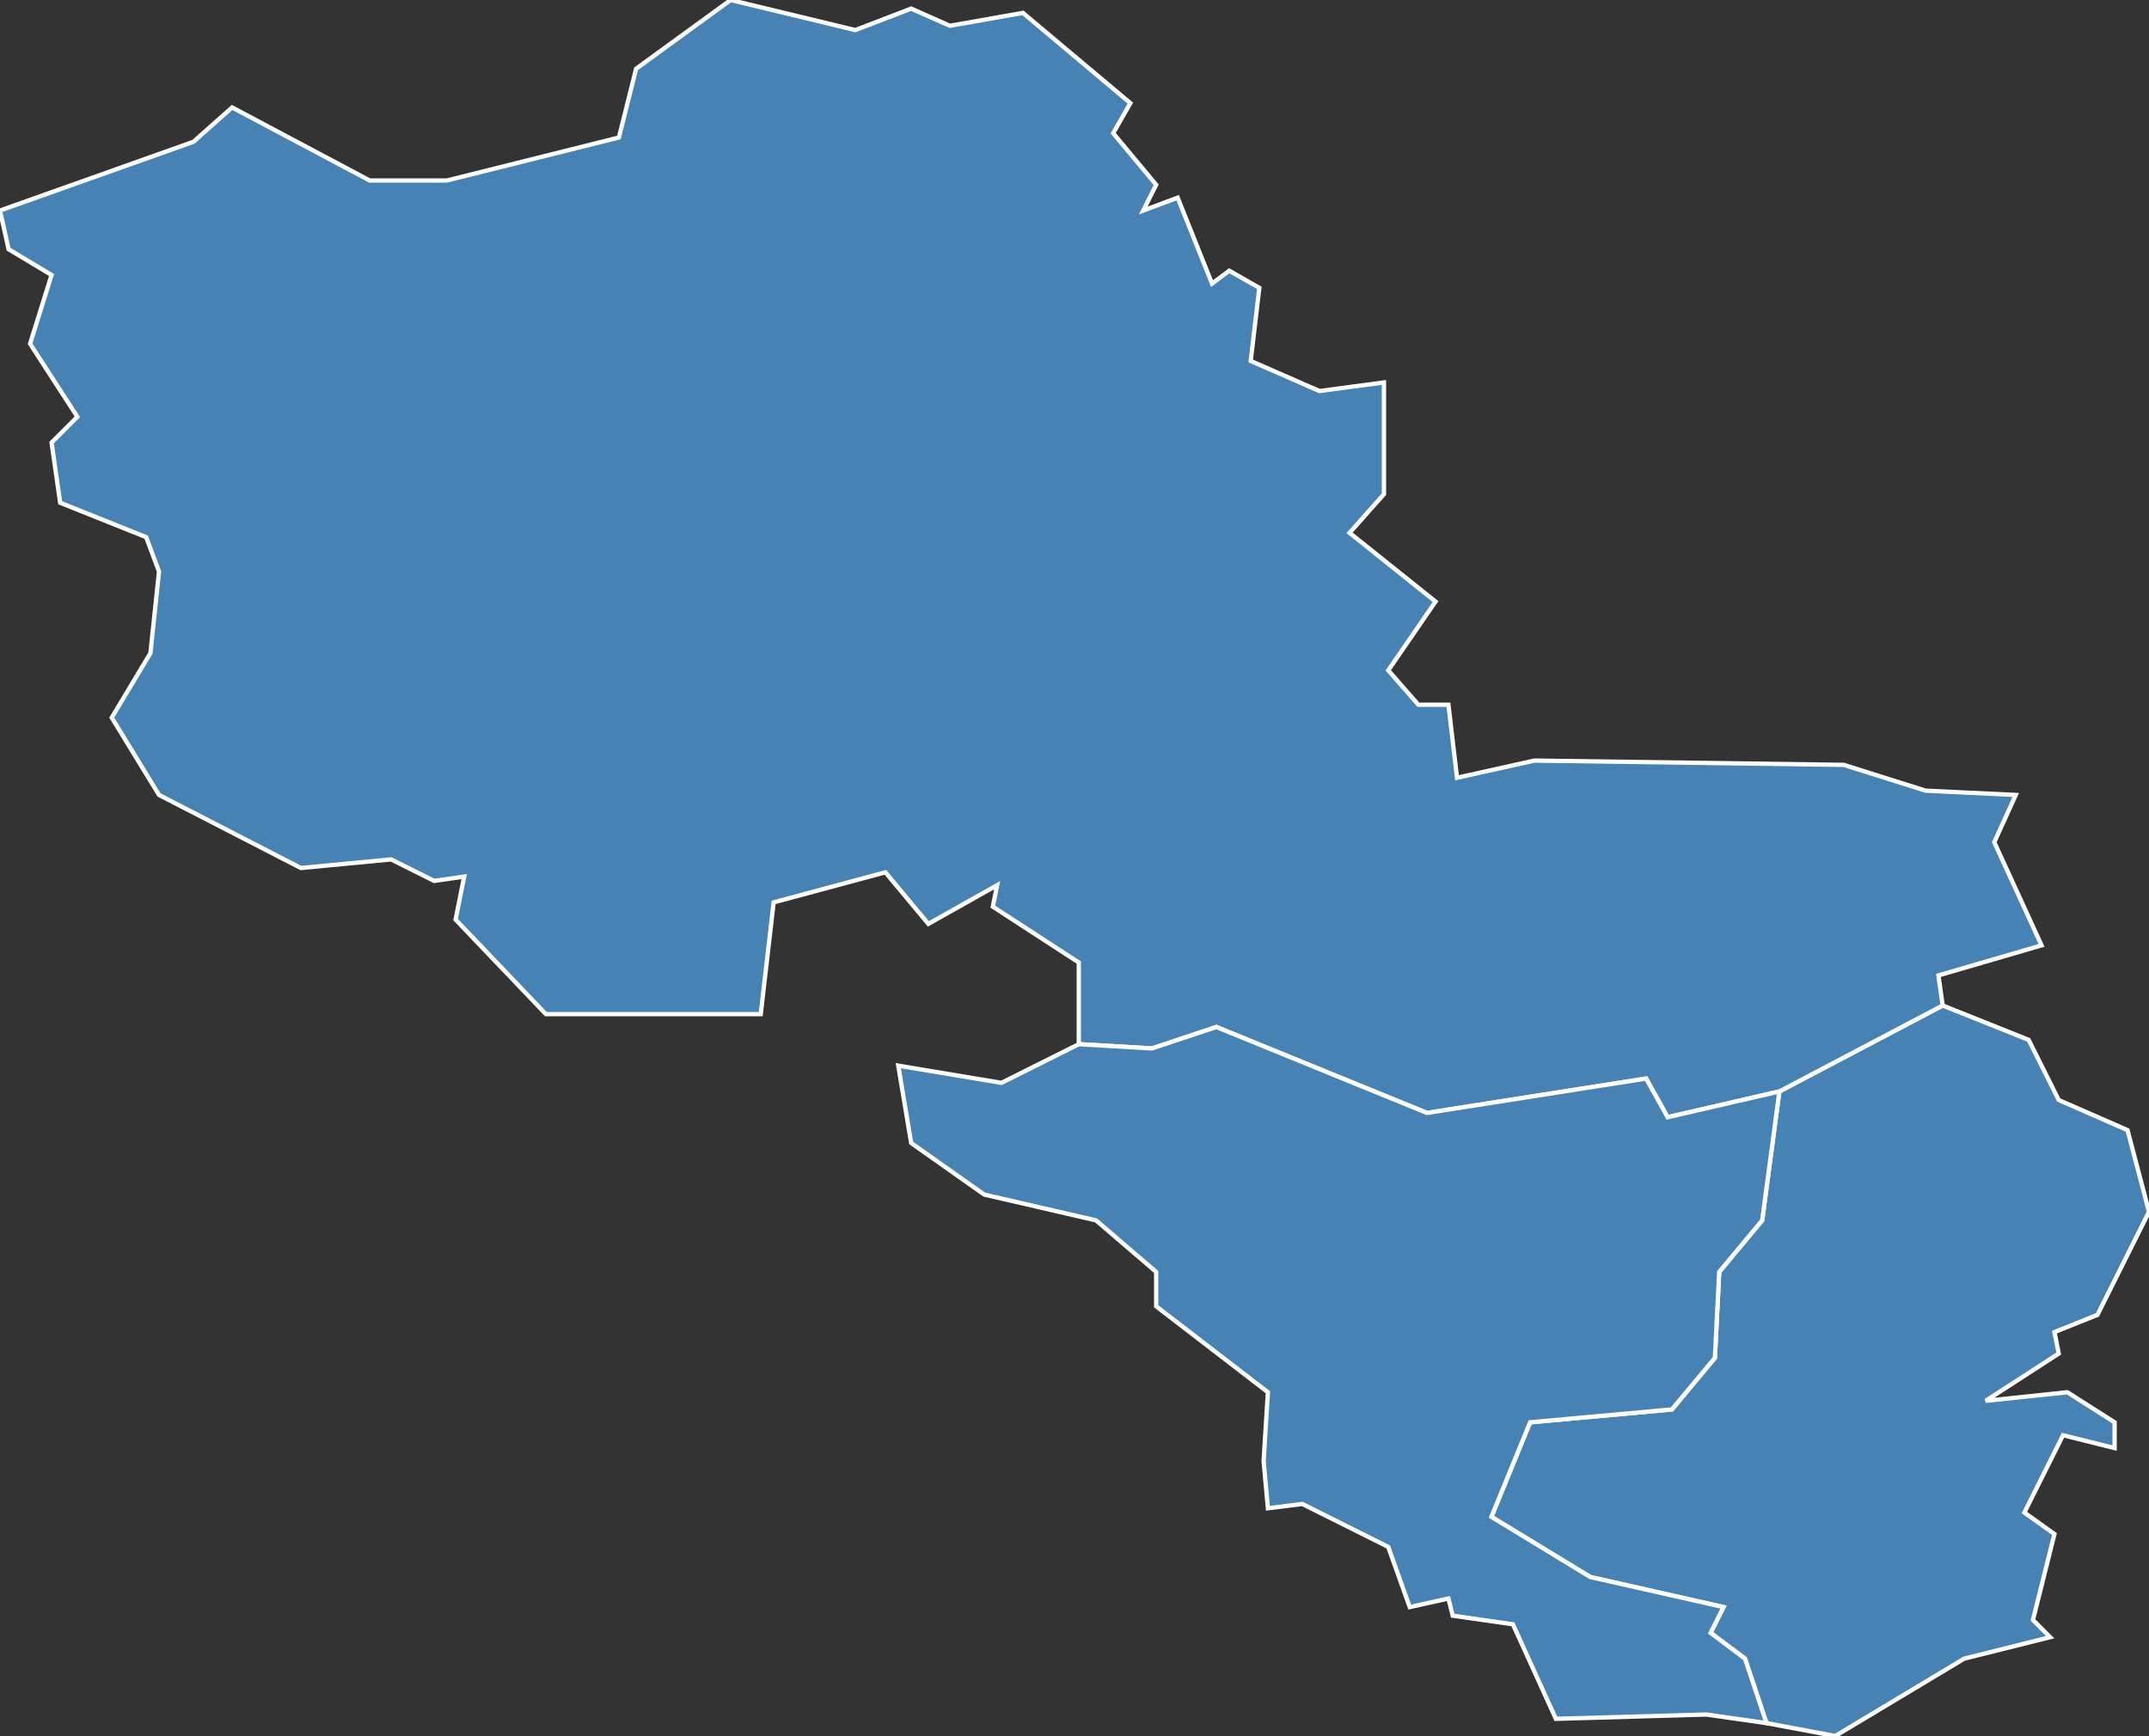 <?xml version="1.0" encoding="utf-8"?>
<svg version="1.1" id="svgmap" xmlns="http://www.w3.org/2000/svg" xmlns:xlink="http://www.w3.org/1999/xlink" x="0px" y="0px" width="100%" height="100%" viewBox="0 0 500 404">
<rect x="0" y="0" width="500" height="404" fill="#333333" stroke="none"/>
<polygon points="477,381 457,386 427,404 411,401 406,386 398,380 401,374 370,367 347,353 356,331 389,328 399,316 400,296 410,284 414,254 452,234 472,242 479,256 495,263 500,282 488,306 478,310 479,315 462,326 481,324 492,331 492,337 480,334 471,352 478,357 473,377 477,381" id="5085" class="commune" fill="steelblue" stroke-width="1" stroke="white" geotype="commune" geoname="Montgenèvre" code_insee="5085" code_canton="503"/><polygon points="148,16 170,0 199,7 212,2 221,6 238,3 263,24 259,31 269,43 266,49 274,46 282,66 286,63 293,67 291,84 307,91 322,89 322,115 314,124 334,140 323,156 330,164 337,164 339,181 357,177 429,178 448,184 469,185 464,196 475,220 451,227 452,234 414,254 388,260 383,251 332,259 283,239 268,244 251,243 251,224 231,211 232,206 216,215 206,203 180,210 177,236 127,236 106,214 108,204 101,205 91,200 70,202 37,185 26,167 35,152 37,133 34,125 14,117 12,103 18,97 7,80 12,64 2,58 0,49 45,33 54,25 86,42 104,42 144,32 148,16" id="5093" class="commune" fill="steelblue" stroke-width="1" stroke="white" geotype="commune" geoname="Névache" code_insee="5093" code_canton="503"/><polygon points="397,399 362,400 352,378 338,376 337,372 328,374 323,360 303,350 295,351 294,340 295,324 269,304 269,296 255,284 229,278 212,266 209,248 233,252 251,243 268,244 283,239 332,259 383,251 388,260 414,254 410,284 400,296 399,316 389,328 356,331 347,353 370,367 401,374 398,380 406,386 411,401 397,399" id="5174" class="commune" fill="steelblue" stroke-width="1" stroke="white" geotype="commune" geoname="Val-des-Prés" code_insee="5174" code_canton="503"/></svg>